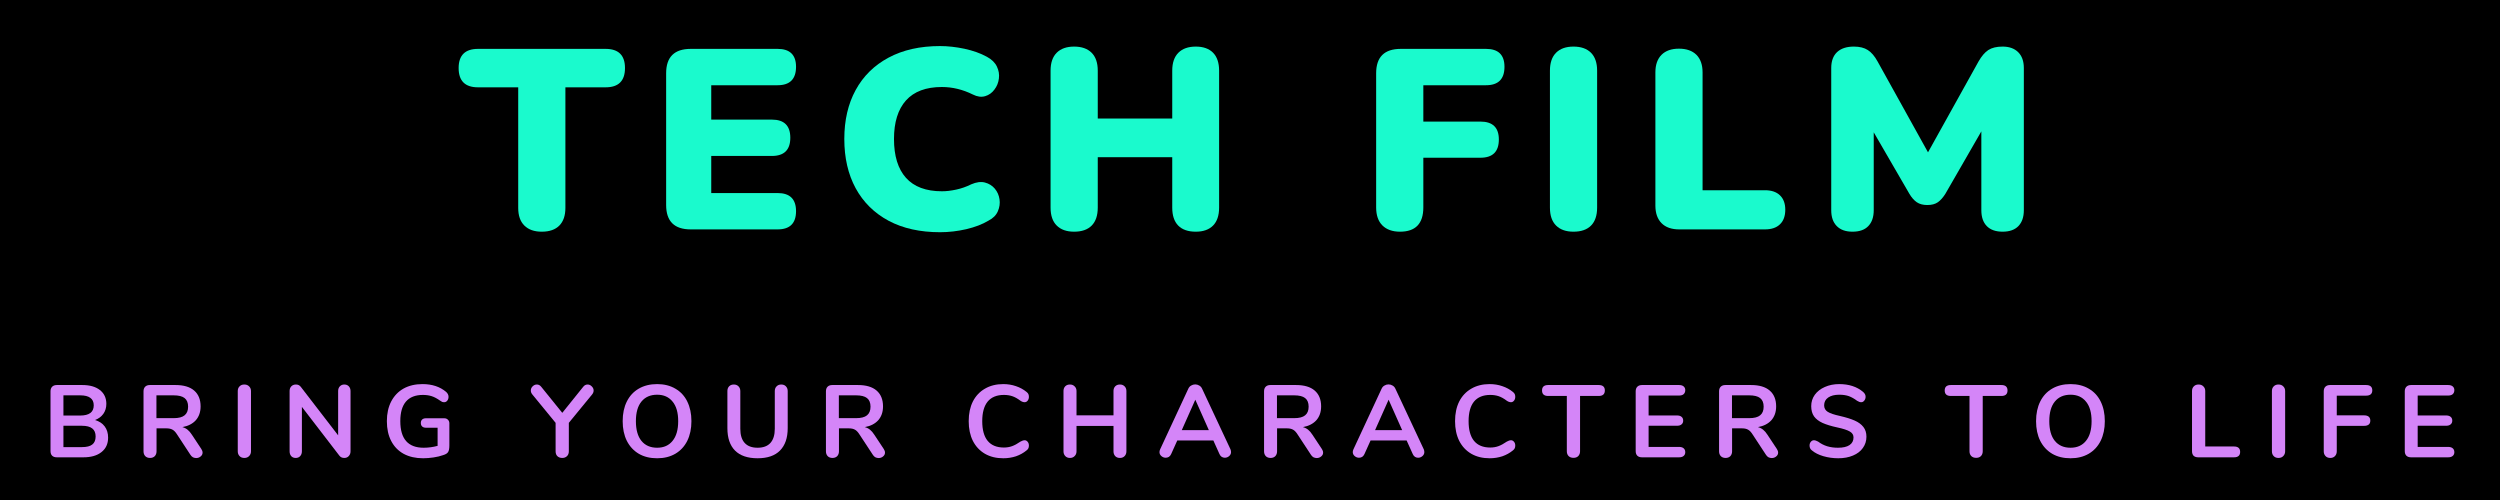 <svg xmlns="http://www.w3.org/2000/svg" xmlns:xlink="http://www.w3.org/1999/xlink" width="500" zoomAndPan="magnify" viewBox="0 0 375 75" height="100" preserveAspectRatio="xMidYMid meet" version="1.0"><defs><g/></defs><rect x="-37.5" width="450" fill="#ffffff" y="-7.5" height="90" fill-opacity="1"/><rect x="-37.5" width="450" fill="#ffffff" y="-7.5" height="90" fill-opacity="1"/><rect x="-37.5" width="450" fill="#000000" y="-7.5" height="90" fill-opacity="1"/><g fill="#d485f8" fill-opacity="1"><g transform="translate(6.405, 68.598)"><g><path d="M 7.844 -5.594 C 8.469 -5.414 8.953 -5.098 9.297 -4.641 C 9.641 -4.18 9.812 -3.617 9.812 -2.953 C 9.812 -2.023 9.477 -1.301 8.812 -0.781 C 8.156 -0.258 7.25 0 6.094 0 L 2.125 0 C 1.82 0 1.586 -0.078 1.422 -0.234 C 1.254 -0.398 1.172 -0.633 1.172 -0.938 L 1.172 -9.906 C 1.172 -10.195 1.254 -10.426 1.422 -10.594 C 1.586 -10.758 1.82 -10.844 2.125 -10.844 L 5.938 -10.844 C 7.062 -10.844 7.941 -10.594 8.578 -10.094 C 9.223 -9.594 9.547 -8.898 9.547 -8.016 C 9.547 -7.441 9.395 -6.941 9.094 -6.516 C 8.789 -6.098 8.375 -5.789 7.844 -5.594 Z M 3.109 -6.266 L 5.609 -6.266 C 6.973 -6.266 7.656 -6.773 7.656 -7.797 C 7.656 -8.305 7.484 -8.68 7.141 -8.922 C 6.805 -9.172 6.297 -9.297 5.609 -9.297 L 3.109 -9.297 Z M 5.875 -1.531 C 6.594 -1.531 7.113 -1.66 7.438 -1.922 C 7.77 -2.18 7.938 -2.582 7.938 -3.125 C 7.938 -3.664 7.77 -4.066 7.438 -4.328 C 7.102 -4.598 6.582 -4.734 5.875 -4.734 L 3.109 -4.734 L 3.109 -1.531 Z M 5.875 -1.531 "/></g></g></g><g fill="#d485f8" fill-opacity="1"><g transform="translate(20.356, 68.598)"><g><path d="M 9.844 -1.25 C 9.969 -1.062 10.031 -0.879 10.031 -0.703 C 10.031 -0.473 9.93 -0.281 9.734 -0.125 C 9.547 0.031 9.328 0.109 9.078 0.109 C 8.91 0.109 8.75 0.07 8.594 0 C 8.445 -0.082 8.32 -0.203 8.219 -0.359 L 6.188 -3.453 C 5.977 -3.785 5.758 -4.016 5.531 -4.141 C 5.301 -4.273 5 -4.344 4.625 -4.344 L 3.125 -4.344 L 3.125 -0.906 C 3.125 -0.602 3.035 -0.359 2.859 -0.172 C 2.68 0.004 2.445 0.094 2.156 0.094 C 1.852 0.094 1.613 0.004 1.438 -0.172 C 1.258 -0.359 1.172 -0.602 1.172 -0.906 L 1.172 -9.906 C 1.172 -10.195 1.254 -10.426 1.422 -10.594 C 1.586 -10.758 1.82 -10.844 2.125 -10.844 L 5.969 -10.844 C 7.195 -10.844 8.129 -10.566 8.766 -10.016 C 9.41 -9.461 9.734 -8.672 9.734 -7.641 C 9.734 -6.797 9.492 -6.102 9.016 -5.562 C 8.535 -5.031 7.863 -4.688 7 -4.531 C 7.289 -4.457 7.551 -4.328 7.781 -4.141 C 8.008 -3.961 8.227 -3.707 8.438 -3.375 Z M 5.688 -5.875 C 6.438 -5.875 6.984 -6.016 7.328 -6.297 C 7.68 -6.578 7.859 -7.008 7.859 -7.594 C 7.859 -8.188 7.68 -8.617 7.328 -8.891 C 6.984 -9.16 6.438 -9.297 5.688 -9.297 L 3.109 -9.297 L 3.109 -5.875 Z M 5.688 -5.875 "/></g></g></g><g fill="#d485f8" fill-opacity="1"><g transform="translate(34.492, 68.598)"><g><path d="M 2.156 0.094 C 1.852 0.094 1.613 0 1.438 -0.188 C 1.258 -0.375 1.172 -0.613 1.172 -0.906 L 1.172 -9.938 C 1.172 -10.227 1.258 -10.461 1.438 -10.641 C 1.613 -10.828 1.852 -10.922 2.156 -10.922 C 2.457 -10.922 2.695 -10.828 2.875 -10.641 C 3.062 -10.461 3.156 -10.227 3.156 -9.938 L 3.156 -0.906 C 3.156 -0.613 3.062 -0.375 2.875 -0.188 C 2.695 0 2.457 0.094 2.156 0.094 Z M 2.156 0.094 "/></g></g></g><g fill="#d485f8" fill-opacity="1"><g transform="translate(42.268, 68.598)"><g><path d="M 9.375 -10.922 C 9.664 -10.922 9.895 -10.828 10.062 -10.641 C 10.227 -10.461 10.312 -10.227 10.312 -9.938 L 10.312 -0.906 C 10.312 -0.613 10.223 -0.375 10.047 -0.188 C 9.879 0 9.656 0.094 9.375 0.094 C 9.051 0.094 8.801 -0.023 8.625 -0.266 L 3.016 -7.562 L 3.016 -0.906 C 3.016 -0.613 2.93 -0.375 2.766 -0.188 C 2.598 0 2.375 0.094 2.094 0.094 C 1.801 0.094 1.57 0 1.406 -0.188 C 1.25 -0.375 1.172 -0.613 1.172 -0.906 L 1.172 -9.938 C 1.172 -10.227 1.254 -10.461 1.422 -10.641 C 1.598 -10.828 1.832 -10.922 2.125 -10.922 C 2.438 -10.922 2.68 -10.801 2.859 -10.562 L 8.453 -3.297 L 8.453 -9.938 C 8.453 -10.227 8.535 -10.461 8.703 -10.641 C 8.879 -10.828 9.102 -10.922 9.375 -10.922 Z M 9.375 -10.922 "/></g></g></g><g fill="#d485f8" fill-opacity="1"><g transform="translate(57.202, 68.598)"><g><path d="M 9.422 -5.859 C 9.66 -5.859 9.848 -5.785 9.984 -5.641 C 10.129 -5.504 10.203 -5.328 10.203 -5.109 L 10.203 -1.797 C 10.203 -1.328 10.141 -0.992 10.016 -0.797 C 9.898 -0.598 9.648 -0.441 9.266 -0.328 C 8.859 -0.18 8.383 -0.066 7.844 0.016 C 7.301 0.098 6.773 0.141 6.266 0.141 C 5.148 0.141 4.18 -0.078 3.359 -0.516 C 2.547 -0.961 1.922 -1.602 1.484 -2.438 C 1.047 -3.27 0.828 -4.266 0.828 -5.422 C 0.828 -6.566 1.047 -7.555 1.484 -8.391 C 1.922 -9.223 2.535 -9.863 3.328 -10.312 C 4.129 -10.758 5.078 -10.984 6.172 -10.984 C 7.609 -10.984 8.789 -10.594 9.719 -9.812 C 9.844 -9.695 9.93 -9.582 9.984 -9.469 C 10.047 -9.352 10.078 -9.223 10.078 -9.078 C 10.078 -8.848 10.016 -8.656 9.891 -8.5 C 9.766 -8.344 9.613 -8.266 9.438 -8.266 C 9.32 -8.266 9.219 -8.281 9.125 -8.312 C 9.039 -8.352 8.938 -8.414 8.812 -8.5 C 8.363 -8.82 7.941 -9.047 7.547 -9.172 C 7.16 -9.297 6.723 -9.359 6.234 -9.359 C 5.109 -9.359 4.258 -9.023 3.688 -8.359 C 3.125 -7.703 2.844 -6.723 2.844 -5.422 C 2.844 -2.766 4.008 -1.438 6.344 -1.438 C 7.039 -1.438 7.738 -1.531 8.438 -1.719 L 8.438 -4.438 L 6.703 -4.438 C 6.453 -4.438 6.258 -4.5 6.125 -4.625 C 5.988 -4.75 5.922 -4.926 5.922 -5.156 C 5.922 -5.375 5.988 -5.547 6.125 -5.672 C 6.258 -5.797 6.453 -5.859 6.703 -5.859 Z M 9.422 -5.859 "/></g></g></g><g fill="#d485f8" fill-opacity="1"><g transform="translate(71.922, 68.598)"><g/></g></g><g fill="#d485f8" fill-opacity="1"><g transform="translate(79.544, 68.598)"><g><path d="M 7.938 -10.578 C 8.113 -10.805 8.332 -10.922 8.594 -10.922 C 8.832 -10.922 9.039 -10.828 9.219 -10.641 C 9.406 -10.461 9.5 -10.254 9.5 -10.016 C 9.5 -9.805 9.422 -9.609 9.266 -9.422 L 5.781 -5.172 L 5.781 -0.906 C 5.781 -0.594 5.688 -0.348 5.5 -0.172 C 5.32 0.004 5.086 0.094 4.797 0.094 C 4.492 0.094 4.25 0.004 4.062 -0.172 C 3.883 -0.348 3.797 -0.594 3.797 -0.906 L 3.797 -5.172 L 0.312 -9.422 C 0.156 -9.609 0.078 -9.805 0.078 -10.016 C 0.078 -10.254 0.164 -10.461 0.344 -10.641 C 0.531 -10.828 0.742 -10.922 0.984 -10.922 C 1.242 -10.922 1.461 -10.805 1.641 -10.578 L 4.797 -6.672 Z M 7.938 -10.578 "/></g></g></g><g fill="#d485f8" fill-opacity="1"><g transform="translate(92.573, 68.598)"><g><path d="M 6 0.141 C 4.938 0.141 4.02 -0.082 3.25 -0.531 C 2.477 -0.988 1.879 -1.633 1.453 -2.469 C 1.035 -3.312 0.828 -4.297 0.828 -5.422 C 0.828 -6.555 1.035 -7.539 1.453 -8.375 C 1.867 -9.207 2.461 -9.848 3.234 -10.297 C 4.016 -10.754 4.938 -10.984 6 -10.984 C 7.051 -10.984 7.961 -10.754 8.734 -10.297 C 9.516 -9.848 10.109 -9.207 10.516 -8.375 C 10.93 -7.539 11.141 -6.555 11.141 -5.422 C 11.141 -4.297 10.93 -3.312 10.516 -2.469 C 10.098 -1.633 9.5 -0.988 8.719 -0.531 C 7.945 -0.082 7.039 0.141 6 0.141 Z M 6 -1.438 C 6.988 -1.438 7.758 -1.781 8.312 -2.469 C 8.875 -3.156 9.156 -4.141 9.156 -5.422 C 9.156 -6.703 8.875 -7.68 8.312 -8.359 C 7.758 -9.047 6.988 -9.391 6 -9.391 C 4.988 -9.391 4.203 -9.047 3.641 -8.359 C 3.086 -7.68 2.812 -6.703 2.812 -5.422 C 2.812 -4.141 3.086 -3.156 3.641 -2.469 C 4.203 -1.781 4.988 -1.438 6 -1.438 Z M 6 -1.438 "/></g></g></g><g fill="#d485f8" fill-opacity="1"><g transform="translate(108, 68.598)"><g><path d="M 5.641 0.141 C 4.148 0.141 3.02 -0.242 2.25 -1.016 C 1.488 -1.785 1.109 -2.906 1.109 -4.375 L 1.109 -9.938 C 1.109 -10.227 1.191 -10.461 1.359 -10.641 C 1.535 -10.828 1.773 -10.922 2.078 -10.922 C 2.367 -10.922 2.602 -10.828 2.781 -10.641 C 2.957 -10.461 3.047 -10.227 3.047 -9.938 L 3.047 -4.281 C 3.047 -3.344 3.266 -2.633 3.703 -2.156 C 4.141 -1.676 4.785 -1.438 5.641 -1.438 C 6.484 -1.438 7.125 -1.676 7.562 -2.156 C 8 -2.645 8.219 -3.352 8.219 -4.281 L 8.219 -9.938 C 8.219 -10.227 8.305 -10.461 8.484 -10.641 C 8.66 -10.828 8.895 -10.922 9.188 -10.922 C 9.488 -10.922 9.723 -10.828 9.891 -10.641 C 10.066 -10.461 10.156 -10.227 10.156 -9.938 L 10.156 -4.375 C 10.156 -2.914 9.77 -1.797 9 -1.016 C 8.238 -0.242 7.117 0.141 5.641 0.141 Z M 5.641 0.141 "/></g></g></g><g fill="#d485f8" fill-opacity="1"><g transform="translate(122.719, 68.598)"><g><path d="M 9.844 -1.25 C 9.969 -1.062 10.031 -0.879 10.031 -0.703 C 10.031 -0.473 9.93 -0.281 9.734 -0.125 C 9.547 0.031 9.328 0.109 9.078 0.109 C 8.91 0.109 8.75 0.07 8.594 0 C 8.445 -0.082 8.32 -0.203 8.219 -0.359 L 6.188 -3.453 C 5.977 -3.785 5.758 -4.016 5.531 -4.141 C 5.301 -4.273 5 -4.344 4.625 -4.344 L 3.125 -4.344 L 3.125 -0.906 C 3.125 -0.602 3.035 -0.359 2.859 -0.172 C 2.68 0.004 2.445 0.094 2.156 0.094 C 1.852 0.094 1.613 0.004 1.438 -0.172 C 1.258 -0.359 1.172 -0.602 1.172 -0.906 L 1.172 -9.906 C 1.172 -10.195 1.254 -10.426 1.422 -10.594 C 1.586 -10.758 1.82 -10.844 2.125 -10.844 L 5.969 -10.844 C 7.195 -10.844 8.129 -10.566 8.766 -10.016 C 9.41 -9.461 9.734 -8.672 9.734 -7.641 C 9.734 -6.797 9.492 -6.102 9.016 -5.562 C 8.535 -5.031 7.863 -4.688 7 -4.531 C 7.289 -4.457 7.551 -4.328 7.781 -4.141 C 8.008 -3.961 8.227 -3.707 8.438 -3.375 Z M 5.688 -5.875 C 6.438 -5.875 6.984 -6.016 7.328 -6.297 C 7.68 -6.578 7.859 -7.008 7.859 -7.594 C 7.859 -8.188 7.68 -8.617 7.328 -8.891 C 6.984 -9.16 6.438 -9.297 5.688 -9.297 L 3.109 -9.297 L 3.109 -5.875 Z M 5.688 -5.875 "/></g></g></g><g fill="#d485f8" fill-opacity="1"><g transform="translate(136.855, 68.598)"><g/></g></g><g fill="#d485f8" fill-opacity="1"><g transform="translate(144.477, 68.598)"><g><path d="M 6.016 0.141 C 4.961 0.141 4.047 -0.082 3.266 -0.531 C 2.484 -0.988 1.879 -1.633 1.453 -2.469 C 1.035 -3.312 0.828 -4.297 0.828 -5.422 C 0.828 -6.555 1.035 -7.539 1.453 -8.375 C 1.879 -9.207 2.484 -9.848 3.266 -10.297 C 4.047 -10.754 4.961 -10.984 6.016 -10.984 C 6.691 -10.984 7.328 -10.879 7.922 -10.672 C 8.516 -10.473 9.039 -10.188 9.5 -9.812 C 9.633 -9.707 9.727 -9.598 9.781 -9.484 C 9.832 -9.367 9.859 -9.234 9.859 -9.078 C 9.859 -8.848 9.797 -8.656 9.672 -8.5 C 9.547 -8.344 9.395 -8.266 9.219 -8.266 C 9.02 -8.266 8.812 -8.336 8.594 -8.484 C 8.156 -8.816 7.742 -9.047 7.359 -9.172 C 6.984 -9.297 6.566 -9.359 6.109 -9.359 C 5.035 -9.359 4.223 -9.023 3.672 -8.359 C 3.129 -7.691 2.859 -6.711 2.859 -5.422 C 2.859 -4.117 3.129 -3.133 3.672 -2.469 C 4.223 -1.801 5.035 -1.469 6.109 -1.469 C 6.547 -1.469 6.953 -1.535 7.328 -1.672 C 7.703 -1.805 8.125 -2.035 8.594 -2.359 C 8.695 -2.41 8.801 -2.457 8.906 -2.5 C 9.008 -2.539 9.113 -2.562 9.219 -2.562 C 9.395 -2.562 9.547 -2.484 9.672 -2.328 C 9.797 -2.18 9.859 -1.992 9.859 -1.766 C 9.859 -1.609 9.832 -1.473 9.781 -1.359 C 9.727 -1.242 9.633 -1.133 9.5 -1.031 C 9.039 -0.656 8.516 -0.363 7.922 -0.156 C 7.328 0.039 6.691 0.141 6.016 0.141 Z M 6.016 0.141 "/></g></g></g><g fill="#d485f8" fill-opacity="1"><g transform="translate(158.352, 68.598)"><g><path d="M 9.641 -10.922 C 9.93 -10.922 10.164 -10.828 10.344 -10.641 C 10.52 -10.461 10.609 -10.227 10.609 -9.938 L 10.609 -0.906 C 10.609 -0.613 10.52 -0.375 10.344 -0.188 C 10.164 0 9.93 0.094 9.641 0.094 C 9.336 0.094 9.098 0 8.922 -0.188 C 8.754 -0.375 8.672 -0.613 8.672 -0.906 L 8.672 -4.703 L 3.125 -4.703 L 3.125 -0.906 C 3.125 -0.613 3.031 -0.375 2.844 -0.188 C 2.664 0 2.43 0.094 2.141 0.094 C 1.848 0.094 1.613 0 1.438 -0.188 C 1.258 -0.375 1.172 -0.613 1.172 -0.906 L 1.172 -9.938 C 1.172 -10.227 1.254 -10.461 1.422 -10.641 C 1.598 -10.828 1.836 -10.922 2.141 -10.922 C 2.43 -10.922 2.664 -10.828 2.844 -10.641 C 3.031 -10.461 3.125 -10.227 3.125 -9.938 L 3.125 -6.297 L 8.672 -6.297 L 8.672 -9.938 C 8.672 -10.227 8.754 -10.461 8.922 -10.641 C 9.098 -10.828 9.336 -10.922 9.641 -10.922 Z M 9.641 -10.922 "/></g></g></g><g fill="#d485f8" fill-opacity="1"><g transform="translate(173.578, 68.598)"><g><path d="M 11 -1.188 C 11.051 -1.051 11.078 -0.914 11.078 -0.781 C 11.078 -0.551 10.984 -0.352 10.797 -0.188 C 10.609 -0.02 10.391 0.062 10.141 0.062 C 9.984 0.062 9.832 0.02 9.688 -0.062 C 9.539 -0.156 9.426 -0.297 9.344 -0.484 L 8.422 -2.531 L 3.016 -2.531 L 2.094 -0.484 C 2.008 -0.297 1.895 -0.156 1.75 -0.062 C 1.602 0.02 1.445 0.062 1.281 0.062 C 1.039 0.062 0.82 -0.02 0.625 -0.188 C 0.438 -0.352 0.344 -0.551 0.344 -0.781 C 0.344 -0.914 0.375 -1.051 0.438 -1.188 L 4.672 -10.297 C 4.766 -10.504 4.906 -10.66 5.094 -10.766 C 5.281 -10.879 5.484 -10.938 5.703 -10.938 C 5.922 -10.938 6.125 -10.879 6.312 -10.766 C 6.5 -10.66 6.641 -10.504 6.734 -10.297 Z M 3.688 -4.078 L 7.75 -4.078 L 5.719 -8.641 Z M 3.688 -4.078 "/></g></g></g><g fill="#d485f8" fill-opacity="1"><g transform="translate(188.436, 68.598)"><g><path d="M 9.844 -1.25 C 9.969 -1.062 10.031 -0.879 10.031 -0.703 C 10.031 -0.473 9.93 -0.281 9.734 -0.125 C 9.547 0.031 9.328 0.109 9.078 0.109 C 8.91 0.109 8.75 0.07 8.594 0 C 8.445 -0.082 8.32 -0.203 8.219 -0.359 L 6.188 -3.453 C 5.977 -3.785 5.758 -4.016 5.531 -4.141 C 5.301 -4.273 5 -4.344 4.625 -4.344 L 3.125 -4.344 L 3.125 -0.906 C 3.125 -0.602 3.035 -0.359 2.859 -0.172 C 2.68 0.004 2.445 0.094 2.156 0.094 C 1.852 0.094 1.613 0.004 1.438 -0.172 C 1.258 -0.359 1.172 -0.602 1.172 -0.906 L 1.172 -9.906 C 1.172 -10.195 1.254 -10.426 1.422 -10.594 C 1.586 -10.758 1.82 -10.844 2.125 -10.844 L 5.969 -10.844 C 7.195 -10.844 8.129 -10.566 8.766 -10.016 C 9.41 -9.461 9.734 -8.672 9.734 -7.641 C 9.734 -6.797 9.492 -6.102 9.016 -5.562 C 8.535 -5.031 7.863 -4.688 7 -4.531 C 7.289 -4.457 7.551 -4.328 7.781 -4.141 C 8.008 -3.961 8.227 -3.707 8.438 -3.375 Z M 5.688 -5.875 C 6.438 -5.875 6.984 -6.016 7.328 -6.297 C 7.68 -6.578 7.859 -7.008 7.859 -7.594 C 7.859 -8.188 7.68 -8.617 7.328 -8.891 C 6.984 -9.16 6.438 -9.297 5.688 -9.297 L 3.109 -9.297 L 3.109 -5.875 Z M 5.688 -5.875 "/></g></g></g><g fill="#d485f8" fill-opacity="1"><g transform="translate(202.572, 68.598)"><g><path d="M 11 -1.188 C 11.051 -1.051 11.078 -0.914 11.078 -0.781 C 11.078 -0.551 10.984 -0.352 10.797 -0.188 C 10.609 -0.02 10.391 0.062 10.141 0.062 C 9.984 0.062 9.832 0.02 9.688 -0.062 C 9.539 -0.156 9.426 -0.297 9.344 -0.484 L 8.422 -2.531 L 3.016 -2.531 L 2.094 -0.484 C 2.008 -0.297 1.895 -0.156 1.75 -0.062 C 1.602 0.02 1.445 0.062 1.281 0.062 C 1.039 0.062 0.82 -0.02 0.625 -0.188 C 0.438 -0.352 0.344 -0.551 0.344 -0.781 C 0.344 -0.914 0.375 -1.051 0.438 -1.188 L 4.672 -10.297 C 4.766 -10.504 4.906 -10.66 5.094 -10.766 C 5.281 -10.879 5.484 -10.938 5.703 -10.938 C 5.922 -10.938 6.125 -10.879 6.312 -10.766 C 6.5 -10.66 6.641 -10.504 6.734 -10.297 Z M 3.688 -4.078 L 7.75 -4.078 L 5.719 -8.641 Z M 3.688 -4.078 "/></g></g></g><g fill="#d485f8" fill-opacity="1"><g transform="translate(217.43, 68.598)"><g><path d="M 6.016 0.141 C 4.961 0.141 4.047 -0.082 3.266 -0.531 C 2.484 -0.988 1.879 -1.633 1.453 -2.469 C 1.035 -3.312 0.828 -4.297 0.828 -5.422 C 0.828 -6.555 1.035 -7.539 1.453 -8.375 C 1.879 -9.207 2.484 -9.848 3.266 -10.297 C 4.047 -10.754 4.961 -10.984 6.016 -10.984 C 6.691 -10.984 7.328 -10.879 7.922 -10.672 C 8.516 -10.473 9.039 -10.188 9.5 -9.812 C 9.633 -9.707 9.727 -9.598 9.781 -9.484 C 9.832 -9.367 9.859 -9.234 9.859 -9.078 C 9.859 -8.848 9.797 -8.656 9.672 -8.5 C 9.547 -8.344 9.395 -8.266 9.219 -8.266 C 9.02 -8.266 8.812 -8.336 8.594 -8.484 C 8.156 -8.816 7.742 -9.047 7.359 -9.172 C 6.984 -9.297 6.566 -9.359 6.109 -9.359 C 5.035 -9.359 4.223 -9.023 3.672 -8.359 C 3.129 -7.691 2.859 -6.711 2.859 -5.422 C 2.859 -4.117 3.129 -3.133 3.672 -2.469 C 4.223 -1.801 5.035 -1.469 6.109 -1.469 C 6.547 -1.469 6.953 -1.535 7.328 -1.672 C 7.703 -1.805 8.125 -2.035 8.594 -2.359 C 8.695 -2.41 8.801 -2.457 8.906 -2.5 C 9.008 -2.539 9.113 -2.562 9.219 -2.562 C 9.395 -2.562 9.547 -2.484 9.672 -2.328 C 9.797 -2.18 9.859 -1.992 9.859 -1.766 C 9.859 -1.609 9.832 -1.473 9.781 -1.359 C 9.727 -1.242 9.633 -1.133 9.5 -1.031 C 9.039 -0.656 8.516 -0.363 7.922 -0.156 C 7.328 0.039 6.691 0.141 6.016 0.141 Z M 6.016 0.141 "/></g></g></g><g fill="#d485f8" fill-opacity="1"><g transform="translate(231.305, 68.598)"><g><path d="M 4.719 0.078 C 4.414 0.078 4.172 -0.008 3.984 -0.188 C 3.805 -0.375 3.719 -0.613 3.719 -0.906 L 3.719 -9.203 L 0.922 -9.203 C 0.305 -9.203 0 -9.477 0 -10.031 C 0 -10.57 0.305 -10.844 0.922 -10.844 L 8.5 -10.844 C 9.113 -10.844 9.422 -10.57 9.422 -10.031 C 9.422 -9.477 9.113 -9.203 8.5 -9.203 L 5.703 -9.203 L 5.703 -0.906 C 5.703 -0.613 5.613 -0.375 5.438 -0.188 C 5.258 -0.008 5.02 0.078 4.719 0.078 Z M 4.719 0.078 "/></g></g></g><g fill="#d485f8" fill-opacity="1"><g transform="translate(244.181, 68.598)"><g><path d="M 2.125 0 C 1.82 0 1.586 -0.078 1.422 -0.234 C 1.254 -0.398 1.172 -0.633 1.172 -0.938 L 1.172 -9.906 C 1.172 -10.195 1.254 -10.426 1.422 -10.594 C 1.586 -10.758 1.82 -10.844 2.125 -10.844 L 7.672 -10.844 C 7.973 -10.844 8.203 -10.773 8.359 -10.641 C 8.523 -10.504 8.609 -10.316 8.609 -10.078 C 8.609 -9.816 8.523 -9.613 8.359 -9.469 C 8.203 -9.332 7.973 -9.266 7.672 -9.266 L 3.109 -9.266 L 3.109 -6.281 L 7.359 -6.281 C 7.66 -6.281 7.891 -6.211 8.047 -6.078 C 8.211 -5.953 8.297 -5.758 8.297 -5.5 C 8.297 -5.258 8.211 -5.07 8.047 -4.938 C 7.891 -4.801 7.66 -4.734 7.359 -4.734 L 3.109 -4.734 L 3.109 -1.562 L 7.672 -1.562 C 7.973 -1.562 8.203 -1.492 8.359 -1.359 C 8.523 -1.223 8.609 -1.023 8.609 -0.766 C 8.609 -0.523 8.523 -0.336 8.359 -0.203 C 8.203 -0.066 7.973 0 7.672 0 Z M 2.125 0 "/></g></g></g><g fill="#d485f8" fill-opacity="1"><g transform="translate(256.688, 68.598)"><g><path d="M 9.844 -1.25 C 9.969 -1.062 10.031 -0.879 10.031 -0.703 C 10.031 -0.473 9.93 -0.281 9.734 -0.125 C 9.547 0.031 9.328 0.109 9.078 0.109 C 8.91 0.109 8.75 0.07 8.594 0 C 8.445 -0.082 8.32 -0.203 8.219 -0.359 L 6.188 -3.453 C 5.977 -3.785 5.758 -4.016 5.531 -4.141 C 5.301 -4.273 5 -4.344 4.625 -4.344 L 3.125 -4.344 L 3.125 -0.906 C 3.125 -0.602 3.035 -0.359 2.859 -0.172 C 2.68 0.004 2.445 0.094 2.156 0.094 C 1.852 0.094 1.613 0.004 1.438 -0.172 C 1.258 -0.359 1.172 -0.602 1.172 -0.906 L 1.172 -9.906 C 1.172 -10.195 1.254 -10.426 1.422 -10.594 C 1.586 -10.758 1.82 -10.844 2.125 -10.844 L 5.969 -10.844 C 7.195 -10.844 8.129 -10.566 8.766 -10.016 C 9.41 -9.461 9.734 -8.672 9.734 -7.641 C 9.734 -6.797 9.492 -6.102 9.016 -5.562 C 8.535 -5.031 7.863 -4.688 7 -4.531 C 7.289 -4.457 7.551 -4.328 7.781 -4.141 C 8.008 -3.961 8.227 -3.707 8.438 -3.375 Z M 5.688 -5.875 C 6.438 -5.875 6.984 -6.016 7.328 -6.297 C 7.68 -6.578 7.859 -7.008 7.859 -7.594 C 7.859 -8.188 7.68 -8.617 7.328 -8.891 C 6.984 -9.16 6.438 -9.297 5.688 -9.297 L 3.109 -9.297 L 3.109 -5.875 Z M 5.688 -5.875 "/></g></g></g><g fill="#d485f8" fill-opacity="1"><g transform="translate(270.824, 68.598)"><g><path d="M 4.922 0.141 C 4.129 0.141 3.379 0.035 2.672 -0.172 C 1.973 -0.379 1.406 -0.664 0.969 -1.031 C 0.727 -1.207 0.609 -1.453 0.609 -1.766 C 0.609 -1.984 0.672 -2.172 0.797 -2.328 C 0.93 -2.484 1.086 -2.562 1.266 -2.562 C 1.441 -2.562 1.648 -2.492 1.891 -2.359 C 2.328 -2.035 2.785 -1.801 3.266 -1.656 C 3.754 -1.508 4.289 -1.438 4.875 -1.438 C 5.625 -1.438 6.195 -1.566 6.594 -1.828 C 7 -2.098 7.203 -2.484 7.203 -2.984 C 7.203 -3.367 7.016 -3.664 6.641 -3.875 C 6.266 -4.094 5.641 -4.297 4.766 -4.484 C 3.859 -4.68 3.125 -4.906 2.562 -5.156 C 2 -5.414 1.57 -5.742 1.281 -6.141 C 1 -6.547 0.859 -7.055 0.859 -7.672 C 0.859 -8.305 1.035 -8.875 1.391 -9.375 C 1.754 -9.875 2.254 -10.266 2.891 -10.547 C 3.535 -10.836 4.258 -10.984 5.062 -10.984 C 6.52 -10.984 7.711 -10.594 8.641 -9.812 C 8.773 -9.695 8.867 -9.582 8.922 -9.469 C 8.984 -9.363 9.016 -9.234 9.016 -9.078 C 9.016 -8.859 8.945 -8.664 8.812 -8.5 C 8.688 -8.344 8.535 -8.266 8.359 -8.266 C 8.254 -8.266 8.16 -8.281 8.078 -8.312 C 7.992 -8.344 7.879 -8.398 7.734 -8.484 C 7.316 -8.797 6.91 -9.023 6.516 -9.172 C 6.117 -9.316 5.633 -9.391 5.062 -9.391 C 4.363 -9.391 3.812 -9.25 3.406 -8.969 C 3 -8.688 2.797 -8.297 2.797 -7.797 C 2.797 -7.379 2.973 -7.055 3.328 -6.828 C 3.691 -6.598 4.305 -6.391 5.172 -6.203 C 6.078 -5.992 6.812 -5.766 7.375 -5.516 C 7.945 -5.266 8.383 -4.941 8.688 -4.547 C 8.988 -4.16 9.141 -3.676 9.141 -3.094 C 9.141 -2.457 8.961 -1.895 8.609 -1.406 C 8.266 -0.914 7.77 -0.535 7.125 -0.266 C 6.488 0.004 5.754 0.141 4.922 0.141 Z M 4.922 0.141 "/></g></g></g><g fill="#d485f8" fill-opacity="1"><g transform="translate(284.084, 68.598)"><g/></g></g><g fill="#d485f8" fill-opacity="1"><g transform="translate(291.706, 68.598)"><g><path d="M 4.719 0.078 C 4.414 0.078 4.172 -0.008 3.984 -0.188 C 3.805 -0.375 3.719 -0.613 3.719 -0.906 L 3.719 -9.203 L 0.922 -9.203 C 0.305 -9.203 0 -9.477 0 -10.031 C 0 -10.57 0.305 -10.844 0.922 -10.844 L 8.5 -10.844 C 9.113 -10.844 9.422 -10.57 9.422 -10.031 C 9.422 -9.477 9.113 -9.203 8.5 -9.203 L 5.703 -9.203 L 5.703 -0.906 C 5.703 -0.613 5.613 -0.375 5.438 -0.188 C 5.258 -0.008 5.02 0.078 4.719 0.078 Z M 4.719 0.078 "/></g></g></g><g fill="#d485f8" fill-opacity="1"><g transform="translate(304.582, 68.598)"><g><path d="M 6 0.141 C 4.938 0.141 4.02 -0.082 3.25 -0.531 C 2.477 -0.988 1.879 -1.633 1.453 -2.469 C 1.035 -3.312 0.828 -4.297 0.828 -5.422 C 0.828 -6.555 1.035 -7.539 1.453 -8.375 C 1.867 -9.207 2.461 -9.848 3.234 -10.297 C 4.016 -10.754 4.938 -10.984 6 -10.984 C 7.051 -10.984 7.961 -10.754 8.734 -10.297 C 9.516 -9.848 10.109 -9.207 10.516 -8.375 C 10.93 -7.539 11.141 -6.555 11.141 -5.422 C 11.141 -4.297 10.93 -3.312 10.516 -2.469 C 10.098 -1.633 9.5 -0.988 8.719 -0.531 C 7.945 -0.082 7.039 0.141 6 0.141 Z M 6 -1.438 C 6.988 -1.438 7.758 -1.781 8.312 -2.469 C 8.875 -3.156 9.156 -4.141 9.156 -5.422 C 9.156 -6.703 8.875 -7.68 8.312 -8.359 C 7.758 -9.047 6.988 -9.391 6 -9.391 C 4.988 -9.391 4.203 -9.047 3.641 -8.359 C 3.086 -7.68 2.812 -6.703 2.812 -5.422 C 2.812 -4.141 3.086 -3.156 3.641 -2.469 C 4.203 -1.781 4.988 -1.438 6 -1.438 Z M 6 -1.438 "/></g></g></g><g fill="#d485f8" fill-opacity="1"><g transform="translate(320.008, 68.598)"><g/></g></g><g fill="#d485f8" fill-opacity="1"><g transform="translate(327.63, 68.598)"><g><path d="M 2.109 0 C 1.805 0 1.57 -0.078 1.406 -0.234 C 1.25 -0.398 1.172 -0.629 1.172 -0.922 L 1.172 -9.938 C 1.172 -10.227 1.258 -10.461 1.438 -10.641 C 1.613 -10.828 1.852 -10.922 2.156 -10.922 C 2.457 -10.922 2.695 -10.828 2.875 -10.641 C 3.062 -10.461 3.156 -10.227 3.156 -9.938 L 3.156 -1.625 L 7.469 -1.625 C 8.082 -1.625 8.391 -1.352 8.391 -0.812 C 8.391 -0.27 8.082 0 7.469 0 Z M 2.109 0 "/></g></g></g><g fill="#d485f8" fill-opacity="1"><g transform="translate(339.615, 68.598)"><g><path d="M 2.156 0.094 C 1.852 0.094 1.613 0 1.438 -0.188 C 1.258 -0.375 1.172 -0.613 1.172 -0.906 L 1.172 -9.938 C 1.172 -10.227 1.258 -10.461 1.438 -10.641 C 1.613 -10.828 1.852 -10.922 2.156 -10.922 C 2.457 -10.922 2.695 -10.828 2.875 -10.641 C 3.062 -10.461 3.156 -10.227 3.156 -9.938 L 3.156 -0.906 C 3.156 -0.613 3.062 -0.375 2.875 -0.188 C 2.695 0 2.457 0.094 2.156 0.094 Z M 2.156 0.094 "/></g></g></g><g fill="#d485f8" fill-opacity="1"><g transform="translate(347.39, 68.598)"><g><path d="M 2.156 0.094 C 1.852 0.094 1.613 0 1.438 -0.188 C 1.258 -0.375 1.172 -0.613 1.172 -0.906 L 1.172 -9.906 C 1.172 -10.195 1.254 -10.426 1.422 -10.594 C 1.586 -10.758 1.82 -10.844 2.125 -10.844 L 7.516 -10.844 C 8.141 -10.844 8.453 -10.578 8.453 -10.047 C 8.453 -9.516 8.141 -9.25 7.516 -9.25 L 3.125 -9.25 L 3.125 -6.297 L 7.203 -6.297 C 7.836 -6.297 8.156 -6.031 8.156 -5.5 C 8.156 -4.977 7.836 -4.719 7.203 -4.719 L 3.125 -4.719 L 3.125 -0.906 C 3.125 -0.613 3.035 -0.375 2.859 -0.188 C 2.68 0 2.445 0.094 2.156 0.094 Z M 2.156 0.094 "/></g></g></g><g fill="#d485f8" fill-opacity="1"><g transform="translate(359.544, 68.598)"><g><path d="M 2.125 0 C 1.82 0 1.586 -0.078 1.422 -0.234 C 1.254 -0.398 1.172 -0.633 1.172 -0.938 L 1.172 -9.906 C 1.172 -10.195 1.254 -10.426 1.422 -10.594 C 1.586 -10.758 1.82 -10.844 2.125 -10.844 L 7.672 -10.844 C 7.973 -10.844 8.203 -10.773 8.359 -10.641 C 8.523 -10.504 8.609 -10.316 8.609 -10.078 C 8.609 -9.816 8.523 -9.613 8.359 -9.469 C 8.203 -9.332 7.973 -9.266 7.672 -9.266 L 3.109 -9.266 L 3.109 -6.281 L 7.359 -6.281 C 7.66 -6.281 7.891 -6.211 8.047 -6.078 C 8.211 -5.953 8.297 -5.758 8.297 -5.5 C 8.297 -5.258 8.211 -5.07 8.047 -4.938 C 7.891 -4.801 7.66 -4.734 7.359 -4.734 L 3.109 -4.734 L 3.109 -1.562 L 7.672 -1.562 C 7.973 -1.562 8.203 -1.492 8.359 -1.359 C 8.523 -1.223 8.609 -1.023 8.609 -0.766 C 8.609 -0.523 8.523 -0.336 8.359 -0.203 C 8.203 -0.066 7.973 0 7.672 0 Z M 2.125 0 "/></g></g></g><g fill="#1afacd" fill-opacity="1"><g transform="translate(68.904, 34.41)"><g><path d="M 12.359 0.344 C 11.234 0.344 10.363 0.035 9.75 -0.578 C 9.133 -1.191 8.828 -2.07 8.828 -3.219 L 8.828 -21.312 L 2.797 -21.312 C 0.859 -21.312 -0.109 -22.273 -0.109 -24.203 C -0.109 -26.117 0.859 -27.078 2.797 -27.078 L 21.938 -27.078 C 23.875 -27.078 24.844 -26.117 24.844 -24.203 C 24.844 -22.273 23.875 -21.312 21.938 -21.312 L 15.906 -21.312 L 15.906 -3.219 C 15.906 -2.07 15.602 -1.191 15 -0.578 C 14.395 0.035 13.516 0.344 12.359 0.344 Z M 12.359 0.344 "/></g></g></g><g fill="#1afacd" fill-opacity="1"><g transform="translate(97.468, 34.41)"><g><path d="M 6.141 0 C 3.68 0 2.453 -1.219 2.453 -3.656 L 2.453 -23.422 C 2.453 -25.859 3.68 -27.078 6.141 -27.078 L 19.172 -27.078 C 21.016 -27.078 21.938 -26.18 21.938 -24.391 C 21.938 -22.547 21.016 -21.625 19.172 -21.625 L 9.219 -21.625 L 9.219 -16.469 L 18.312 -16.469 C 20.156 -16.469 21.078 -15.562 21.078 -13.75 C 21.078 -11.926 20.156 -11.016 18.312 -11.016 L 9.219 -11.016 L 9.219 -5.453 L 19.172 -5.453 C 21.016 -5.453 21.938 -4.547 21.938 -2.734 C 21.938 -0.91 21.016 0 19.172 0 Z M 6.141 0 "/></g></g></g><g fill="#1afacd" fill-opacity="1"><g transform="translate(124.88, 34.41)"><g><path d="M 16.125 0.422 C 13.133 0.422 10.562 -0.148 8.406 -1.297 C 6.258 -2.453 4.613 -4.078 3.469 -6.172 C 2.332 -8.273 1.766 -10.738 1.766 -13.562 C 1.766 -16.375 2.332 -18.82 3.469 -20.906 C 4.613 -23 6.258 -24.617 8.406 -25.766 C 10.562 -26.922 13.133 -27.5 16.125 -27.5 C 17.301 -27.5 18.523 -27.363 19.797 -27.094 C 21.066 -26.82 22.188 -26.422 23.156 -25.891 C 23.875 -25.504 24.375 -25.016 24.656 -24.422 C 24.938 -23.836 25.035 -23.238 24.953 -22.625 C 24.879 -22.008 24.656 -21.457 24.281 -20.969 C 23.914 -20.477 23.453 -20.148 22.891 -19.984 C 22.328 -19.816 21.711 -19.898 21.047 -20.234 C 19.535 -20.984 17.988 -21.359 16.406 -21.359 C 14.02 -21.359 12.223 -20.688 11.016 -19.344 C 9.816 -18 9.219 -16.07 9.219 -13.562 C 9.219 -11.02 9.816 -9.078 11.016 -7.734 C 12.223 -6.391 14.02 -5.719 16.406 -5.719 C 17.062 -5.719 17.773 -5.801 18.547 -5.969 C 19.316 -6.133 20.07 -6.398 20.812 -6.766 C 21.582 -7.098 22.266 -7.188 22.859 -7.031 C 23.461 -6.875 23.957 -6.566 24.344 -6.109 C 24.727 -5.648 24.961 -5.117 25.047 -4.516 C 25.141 -3.91 25.055 -3.312 24.797 -2.719 C 24.547 -2.133 24.078 -1.664 23.391 -1.312 C 22.492 -0.77 21.383 -0.344 20.062 -0.031 C 18.75 0.27 17.438 0.422 16.125 0.422 Z M 16.125 0.422 "/></g></g></g><g fill="#1afacd" fill-opacity="1"><g transform="translate(155.133, 34.41)"><g><path d="M 5.984 0.344 C 4.859 0.344 3.988 0.035 3.375 -0.578 C 2.758 -1.191 2.453 -2.086 2.453 -3.266 L 2.453 -23.812 C 2.453 -24.988 2.758 -25.883 3.375 -26.5 C 3.988 -27.113 4.859 -27.422 5.984 -27.422 C 7.117 -27.422 7.992 -27.113 8.609 -26.5 C 9.223 -25.883 9.531 -24.988 9.531 -23.812 L 9.531 -16.625 L 20.703 -16.625 L 20.703 -23.812 C 20.703 -24.988 21.008 -25.883 21.625 -26.5 C 22.238 -27.113 23.109 -27.422 24.234 -27.422 C 25.359 -27.422 26.223 -27.113 26.828 -26.5 C 27.43 -25.883 27.734 -24.988 27.734 -23.812 L 27.734 -3.266 C 27.734 -2.086 27.43 -1.191 26.828 -0.578 C 26.223 0.035 25.359 0.344 24.234 0.344 C 23.078 0.344 22.195 0.035 21.594 -0.578 C 21 -1.191 20.703 -2.086 20.703 -3.266 L 20.703 -10.828 L 9.531 -10.828 L 9.531 -3.266 C 9.531 -2.086 9.227 -1.191 8.625 -0.578 C 8.02 0.035 7.141 0.344 5.984 0.344 Z M 5.984 0.344 "/></g></g></g><g fill="#1afacd" fill-opacity="1"><g transform="translate(189.149, 34.41)"><g/></g></g><g fill="#1afacd" fill-opacity="1"><g transform="translate(203.969, 34.41)"><g><path d="M 6.031 0.344 C 4.906 0.344 4.023 0.031 3.391 -0.594 C 2.766 -1.219 2.453 -2.117 2.453 -3.297 L 2.453 -23.422 C 2.453 -25.859 3.68 -27.078 6.141 -27.078 L 18.938 -27.078 C 20.781 -27.078 21.703 -26.18 21.703 -24.391 C 21.703 -22.547 20.781 -21.625 18.938 -21.625 L 9.531 -21.625 L 9.531 -16.172 L 18.094 -16.172 C 19.938 -16.172 20.859 -15.273 20.859 -13.484 C 20.859 -11.66 19.938 -10.75 18.094 -10.75 L 9.531 -10.75 L 9.531 -3.297 C 9.531 -0.867 8.363 0.344 6.031 0.344 Z M 6.031 0.344 "/></g></g></g><g fill="#1afacd" fill-opacity="1"><g transform="translate(230.037, 34.41)"><g><path d="M 5.984 0.344 C 4.859 0.344 3.988 0.035 3.375 -0.578 C 2.758 -1.191 2.453 -2.086 2.453 -3.266 L 2.453 -23.812 C 2.453 -24.988 2.758 -25.883 3.375 -26.5 C 3.988 -27.113 4.859 -27.422 5.984 -27.422 C 7.117 -27.422 7.992 -27.113 8.609 -26.5 C 9.223 -25.883 9.531 -24.988 9.531 -23.812 L 9.531 -3.266 C 9.531 -2.086 9.227 -1.191 8.625 -0.578 C 8.02 0.035 7.141 0.344 5.984 0.344 Z M 5.984 0.344 "/></g></g></g><g fill="#1afacd" fill-opacity="1"><g transform="translate(245.855, 34.41)"><g><path d="M 6.031 0 C 4.875 0 3.988 -0.312 3.375 -0.938 C 2.758 -1.562 2.453 -2.441 2.453 -3.578 L 2.453 -23.547 C 2.453 -24.691 2.758 -25.57 3.375 -26.188 C 3.988 -26.801 4.859 -27.109 5.984 -27.109 C 7.117 -27.109 7.992 -26.801 8.609 -26.188 C 9.223 -25.57 9.531 -24.691 9.531 -23.547 L 9.531 -5.875 L 18.891 -5.875 C 19.867 -5.875 20.617 -5.617 21.141 -5.109 C 21.672 -4.598 21.938 -3.879 21.938 -2.953 C 21.938 -2.004 21.672 -1.273 21.141 -0.766 C 20.617 -0.254 19.867 0 18.891 0 Z M 6.031 0 "/></g></g></g><g fill="#1afacd" fill-opacity="1"><g transform="translate(272.154, 34.41)"><g><path d="M 5.719 0.344 C 4.695 0.344 3.91 0.062 3.359 -0.5 C 2.805 -1.062 2.531 -1.852 2.531 -2.875 L 2.531 -24.203 C 2.531 -25.242 2.82 -26.039 3.406 -26.594 C 4 -27.145 4.836 -27.422 5.922 -27.422 C 6.785 -27.422 7.484 -27.25 8.016 -26.906 C 8.555 -26.562 9.047 -25.988 9.484 -25.188 L 17.047 -11.562 L 24.625 -25.188 C 25.082 -25.988 25.57 -26.562 26.094 -26.906 C 26.625 -27.25 27.336 -27.422 28.234 -27.422 C 29.223 -27.422 30 -27.145 30.562 -26.594 C 31.133 -26.039 31.422 -25.242 31.422 -24.203 L 31.422 -2.875 C 31.422 -1.852 31.148 -1.062 30.609 -0.5 C 30.066 0.062 29.273 0.344 28.234 0.344 C 27.203 0.344 26.41 0.062 25.859 -0.5 C 25.316 -1.062 25.047 -1.852 25.047 -2.875 L 25.047 -14.703 L 19.656 -5.344 C 19.301 -4.781 18.926 -4.359 18.531 -4.078 C 18.133 -3.797 17.602 -3.656 16.938 -3.656 C 16.301 -3.656 15.773 -3.797 15.359 -4.078 C 14.953 -4.359 14.582 -4.781 14.25 -5.344 L 8.906 -14.562 L 8.906 -2.875 C 8.906 -1.852 8.633 -1.062 8.094 -0.5 C 7.562 0.062 6.77 0.344 5.719 0.344 Z M 5.719 0.344 "/></g></g></g></svg>